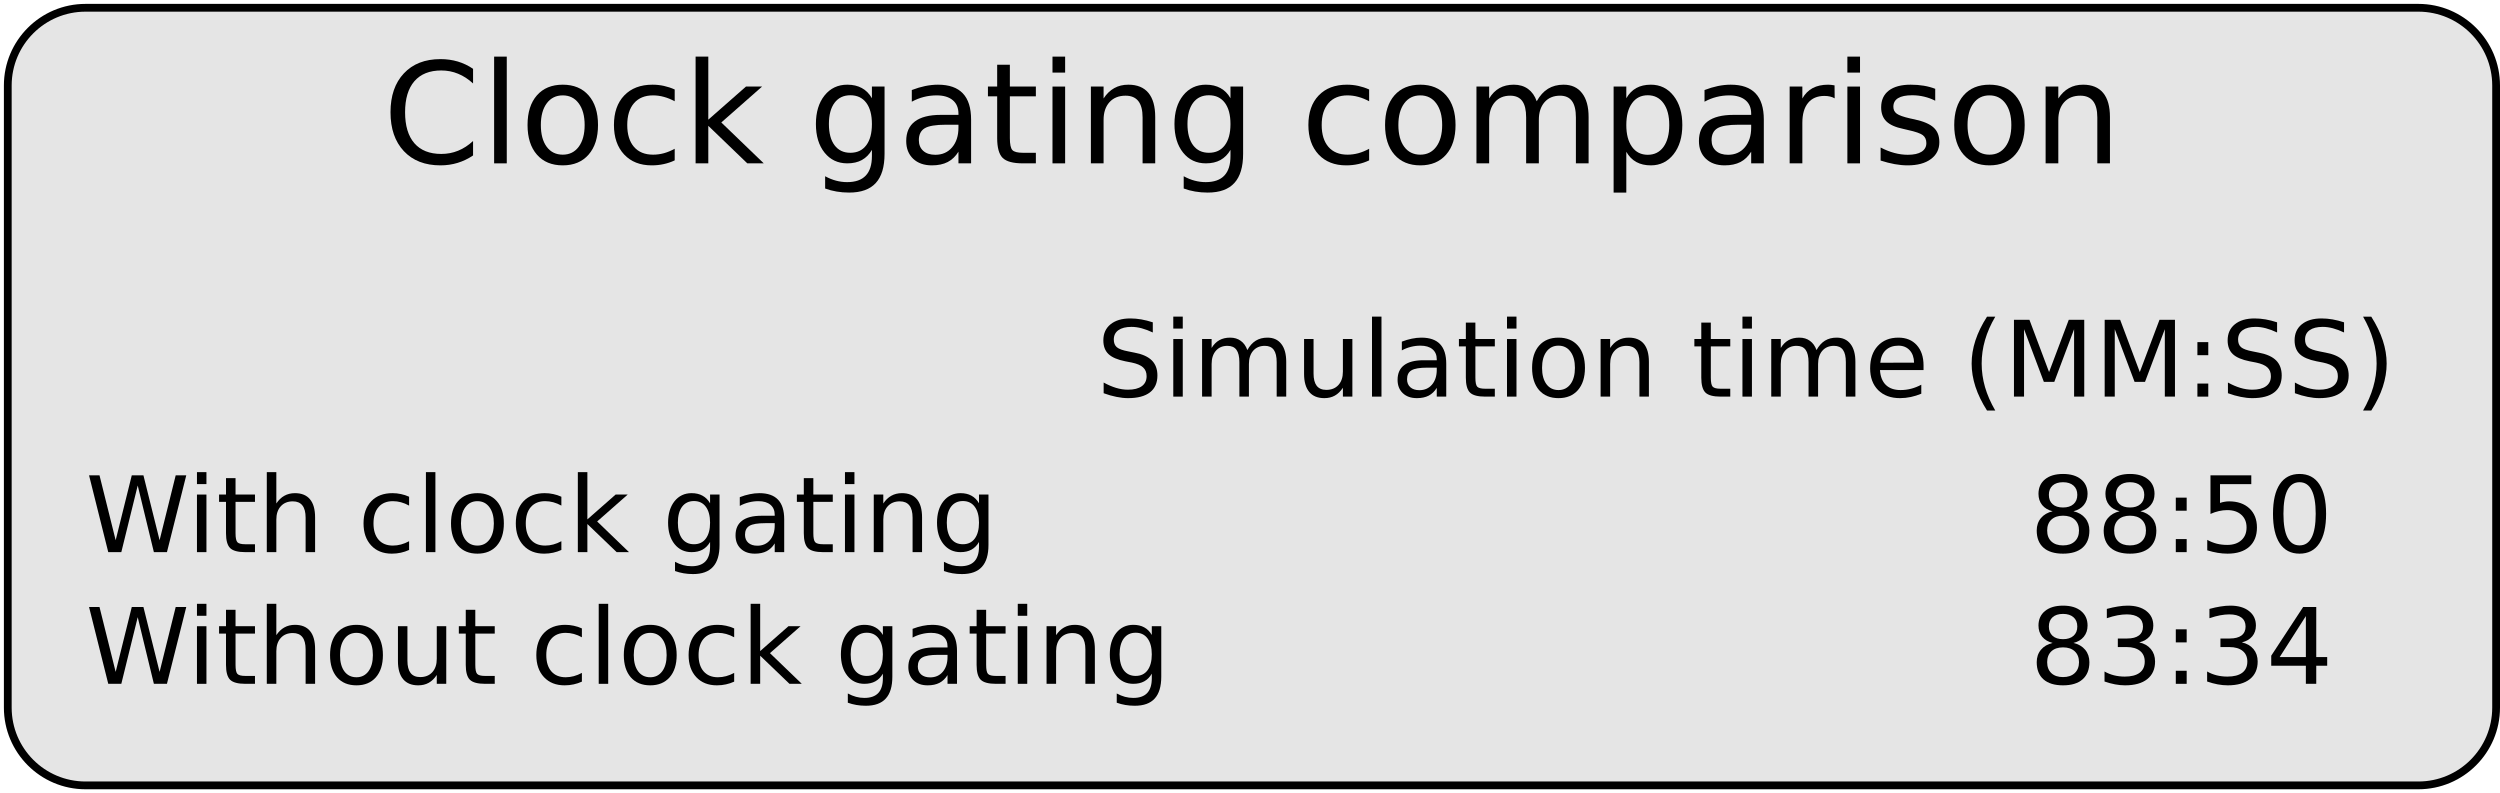 <?xml version="1.0" encoding="UTF-8"?>
<svg xmlns="http://www.w3.org/2000/svg" xmlns:xlink="http://www.w3.org/1999/xlink" width="643pt" height="204pt" viewBox="0 0 643 204" version="1.1">
<defs>
<g>
<symbol overflow="visible" id="glyph0-0">
<path style="stroke:none;" d="M 1.797 6.391 L 1.797 -25.469 L 19.859 -25.469 L 19.859 6.391 Z M 3.828 4.375 L 17.844 4.375 L 17.844 -23.438 L 3.828 -23.438 Z M 3.828 4.375 "/>
</symbol>
<symbol overflow="visible" id="glyph0-1">
<path style="stroke:none;" d="M 23.266 -24.312 L 23.266 -20.547 C 22.066 -21.66 20.785 -22.492 19.422 -23.047 C 18.066 -23.609 16.625 -23.891 15.094 -23.891 C 12.082 -23.891 9.773 -22.969 8.172 -21.125 C 6.578 -19.281 5.781 -16.617 5.781 -13.141 C 5.781 -9.672 6.578 -7.016 8.172 -5.172 C 9.773 -3.336 12.082 -2.422 15.094 -2.422 C 16.625 -2.422 18.066 -2.695 19.422 -3.25 C 20.785 -3.801 22.066 -4.633 23.266 -5.75 L 23.266 -2.031 C 22.016 -1.188 20.691 -0.551 19.297 -0.125 C 17.91 0.301 16.441 0.516 14.891 0.516 C 10.898 0.516 7.758 -0.703 5.469 -3.141 C 3.176 -5.586 2.031 -8.922 2.031 -13.141 C 2.031 -17.367 3.176 -20.703 5.469 -23.141 C 7.758 -25.586 10.898 -26.812 14.891 -26.812 C 16.461 -26.812 17.945 -26.602 19.344 -26.188 C 20.738 -25.77 22.047 -25.145 23.266 -24.312 Z M 23.266 -24.312 "/>
</symbol>
<symbol overflow="visible" id="glyph0-2">
<path style="stroke:none;" d="M 3.406 -27.453 L 6.656 -27.453 L 6.656 0 L 3.406 0 Z M 3.406 -27.453 "/>
</symbol>
<symbol overflow="visible" id="glyph0-3">
<path style="stroke:none;" d="M 11.062 -17.484 C 9.32 -17.484 7.945 -16.801 6.938 -15.438 C 5.926 -14.082 5.422 -12.223 5.422 -9.859 C 5.422 -7.492 5.922 -5.629 6.922 -4.266 C 7.93 -2.91 9.312 -2.234 11.062 -2.234 C 12.789 -2.234 14.16 -2.914 15.172 -4.281 C 16.18 -5.645 16.688 -7.504 16.688 -9.859 C 16.688 -12.203 16.18 -14.055 15.172 -15.422 C 14.16 -16.797 12.789 -17.484 11.062 -17.484 Z M 11.062 -20.234 C 13.883 -20.234 16.098 -19.316 17.703 -17.484 C 19.316 -15.648 20.125 -13.109 20.125 -9.859 C 20.125 -6.629 19.316 -4.094 17.703 -2.25 C 16.098 -0.406 13.883 0.516 11.062 0.516 C 8.227 0.516 6.008 -0.406 4.406 -2.25 C 2.801 -4.094 2 -6.629 2 -9.859 C 2 -13.109 2.801 -15.648 4.406 -17.484 C 6.008 -19.316 8.227 -20.234 11.062 -20.234 Z M 11.062 -20.234 "/>
</symbol>
<symbol overflow="visible" id="glyph0-4">
<path style="stroke:none;" d="M 17.625 -19 L 17.625 -15.969 C 16.707 -16.469 15.785 -16.844 14.859 -17.094 C 13.93 -17.352 13 -17.484 12.062 -17.484 C 9.957 -17.484 8.32 -16.812 7.156 -15.469 C 6 -14.133 5.422 -12.266 5.422 -9.859 C 5.422 -7.453 6 -5.578 7.156 -4.234 C 8.32 -2.898 9.957 -2.234 12.062 -2.234 C 13 -2.234 13.93 -2.359 14.859 -2.609 C 15.785 -2.867 16.707 -3.25 17.625 -3.75 L 17.625 -0.766 C 16.719 -0.336 15.781 -0.02 14.812 0.188 C 13.844 0.406 12.812 0.516 11.719 0.516 C 8.738 0.516 6.375 -0.414 4.625 -2.281 C 2.875 -4.156 2 -6.68 2 -9.859 C 2 -13.078 2.879 -15.609 4.641 -17.453 C 6.41 -19.305 8.836 -20.234 11.922 -20.234 C 12.922 -20.234 13.895 -20.129 14.844 -19.922 C 15.801 -19.711 16.727 -19.406 17.625 -19 Z M 17.625 -19 "/>
</symbol>
<symbol overflow="visible" id="glyph0-5">
<path style="stroke:none;" d="M 3.281 -27.453 L 6.547 -27.453 L 6.547 -11.234 L 16.234 -19.75 L 20.375 -19.75 L 9.891 -10.516 L 20.812 0 L 16.578 0 L 6.547 -9.656 L 6.547 0 L 3.281 0 Z M 3.281 -27.453 "/>
</symbol>
<symbol overflow="visible" id="glyph0-6">
<path style="stroke:none;" d=""/>
</symbol>
<symbol overflow="visible" id="glyph0-7">
<path style="stroke:none;" d="M 16.406 -10.109 C 16.406 -12.461 15.922 -14.285 14.953 -15.578 C 13.984 -16.867 12.617 -17.516 10.859 -17.516 C 9.117 -17.516 7.766 -16.867 6.797 -15.578 C 5.828 -14.285 5.344 -12.461 5.344 -10.109 C 5.344 -7.766 5.828 -5.945 6.797 -4.656 C 7.766 -3.363 9.117 -2.719 10.859 -2.719 C 12.617 -2.719 13.984 -3.363 14.953 -4.656 C 15.922 -5.945 16.406 -7.766 16.406 -10.109 Z M 19.656 -2.453 C 19.656 0.91 18.906 3.41 17.406 5.047 C 15.914 6.691 13.629 7.516 10.547 7.516 C 9.41 7.516 8.332 7.426 7.312 7.25 C 6.301 7.082 5.32 6.82 4.375 6.469 L 4.375 3.312 C 5.32 3.832 6.258 4.211 7.188 4.453 C 8.125 4.703 9.07 4.828 10.031 4.828 C 12.164 4.828 13.758 4.27 14.812 3.156 C 15.875 2.051 16.406 0.375 16.406 -1.875 L 16.406 -3.469 C 15.738 -2.312 14.879 -1.441 13.828 -0.859 C 12.785 -0.285 11.535 0 10.078 0 C 7.648 0 5.695 -0.922 4.219 -2.766 C 2.738 -4.609 2 -7.055 2 -10.109 C 2 -13.16 2.738 -15.609 4.219 -17.453 C 5.695 -19.305 7.648 -20.234 10.078 -20.234 C 11.535 -20.234 12.785 -19.941 13.828 -19.359 C 14.879 -18.785 15.738 -17.914 16.406 -16.75 L 16.406 -19.75 L 19.656 -19.75 Z M 19.656 -2.453 "/>
</symbol>
<symbol overflow="visible" id="glyph0-8">
<path style="stroke:none;" d="M 12.375 -9.938 C 9.758 -9.938 7.945 -9.633 6.938 -9.031 C 5.926 -8.426 5.422 -7.406 5.422 -5.969 C 5.422 -4.812 5.797 -3.895 6.547 -3.219 C 7.305 -2.539 8.344 -2.203 9.656 -2.203 C 11.445 -2.203 12.883 -2.836 13.969 -4.109 C 15.062 -5.391 15.609 -7.086 15.609 -9.203 L 15.609 -9.938 Z M 18.859 -11.266 L 18.859 0 L 15.609 0 L 15.609 -3 C 14.867 -1.801 13.945 -0.914 12.844 -0.344 C 11.738 0.227 10.383 0.516 8.781 0.516 C 6.758 0.516 5.148 -0.051 3.953 -1.188 C 2.766 -2.32 2.172 -3.844 2.172 -5.75 C 2.172 -7.969 2.91 -9.641 4.391 -10.766 C 5.879 -11.898 8.102 -12.469 11.062 -12.469 L 15.609 -12.469 L 15.609 -12.781 C 15.609 -14.281 15.117 -15.438 14.141 -16.25 C 13.16 -17.07 11.781 -17.484 10 -17.484 C 8.875 -17.484 7.773 -17.348 6.703 -17.078 C 5.629 -16.805 4.598 -16.398 3.609 -15.859 L 3.609 -18.859 C 4.797 -19.316 5.945 -19.66 7.062 -19.891 C 8.188 -20.117 9.281 -20.234 10.344 -20.234 C 13.195 -20.234 15.328 -19.488 16.734 -18 C 18.148 -16.52 18.859 -14.273 18.859 -11.266 Z M 18.859 -11.266 "/>
</symbol>
<symbol overflow="visible" id="glyph0-9">
<path style="stroke:none;" d="M 6.609 -25.359 L 6.609 -19.75 L 13.297 -19.75 L 13.297 -17.234 L 6.609 -17.234 L 6.609 -6.516 C 6.609 -4.898 6.828 -3.863 7.266 -3.406 C 7.711 -2.945 8.613 -2.719 9.969 -2.719 L 13.297 -2.719 L 13.297 0 L 9.969 0 C 7.457 0 5.723 -0.461 4.766 -1.391 C 3.816 -2.328 3.344 -4.035 3.344 -6.516 L 3.344 -17.234 L 0.969 -17.234 L 0.969 -19.75 L 3.344 -19.75 L 3.344 -25.359 Z M 6.609 -25.359 "/>
</symbol>
<symbol overflow="visible" id="glyph0-10">
<path style="stroke:none;" d="M 3.406 -19.75 L 6.656 -19.75 L 6.656 0 L 3.406 0 Z M 3.406 -27.453 L 6.656 -27.453 L 6.656 -23.344 L 3.406 -23.344 Z M 3.406 -27.453 "/>
</symbol>
<symbol overflow="visible" id="glyph0-11">
<path style="stroke:none;" d="M 19.828 -11.922 L 19.828 0 L 16.578 0 L 16.578 -11.812 C 16.578 -13.688 16.211 -15.086 15.484 -16.016 C 14.754 -16.941 13.66 -17.406 12.203 -17.406 C 10.453 -17.406 9.07 -16.848 8.062 -15.734 C 7.051 -14.617 6.547 -13.098 6.547 -11.172 L 6.547 0 L 3.281 0 L 3.281 -19.75 L 6.547 -19.75 L 6.547 -16.688 C 7.316 -17.875 8.227 -18.758 9.281 -19.344 C 10.332 -19.938 11.547 -20.234 12.922 -20.234 C 15.191 -20.234 16.91 -19.531 18.078 -18.125 C 19.242 -16.719 19.828 -14.648 19.828 -11.922 Z M 19.828 -11.922 "/>
</symbol>
<symbol overflow="visible" id="glyph0-12">
<path style="stroke:none;" d="M 18.781 -15.969 C 19.594 -17.426 20.562 -18.5 21.688 -19.188 C 22.82 -19.883 24.156 -20.234 25.688 -20.234 C 27.738 -20.234 29.32 -19.508 30.438 -18.062 C 31.562 -16.625 32.125 -14.578 32.125 -11.922 L 32.125 0 L 28.859 0 L 28.859 -11.812 C 28.859 -13.707 28.52 -15.113 27.844 -16.031 C 27.176 -16.945 26.156 -17.406 24.781 -17.406 C 23.102 -17.406 21.773 -16.848 20.797 -15.734 C 19.816 -14.617 19.328 -13.098 19.328 -11.172 L 19.328 0 L 16.062 0 L 16.062 -11.812 C 16.062 -13.719 15.727 -15.125 15.062 -16.031 C 14.395 -16.945 13.359 -17.406 11.953 -17.406 C 10.297 -17.406 8.977 -16.844 8 -15.719 C 7.031 -14.602 6.547 -13.086 6.547 -11.172 L 6.547 0 L 3.281 0 L 3.281 -19.75 L 6.547 -19.75 L 6.547 -16.688 C 7.285 -17.895 8.172 -18.785 9.203 -19.359 C 10.242 -19.941 11.473 -20.234 12.891 -20.234 C 14.328 -20.234 15.547 -19.867 16.547 -19.141 C 17.555 -18.41 18.301 -17.352 18.781 -15.969 Z M 18.781 -15.969 "/>
</symbol>
<symbol overflow="visible" id="glyph0-13">
<path style="stroke:none;" d="M 6.547 -2.969 L 6.547 7.516 L 3.281 7.516 L 3.281 -19.75 L 6.547 -19.75 L 6.547 -16.75 C 7.223 -17.926 8.082 -18.801 9.125 -19.375 C 10.164 -19.945 11.41 -20.234 12.859 -20.234 C 15.254 -20.234 17.203 -19.281 18.703 -17.375 C 20.203 -15.469 20.953 -12.961 20.953 -9.859 C 20.953 -6.754 20.203 -4.25 18.703 -2.344 C 17.203 -0.438 15.254 0.516 12.859 0.516 C 11.41 0.516 10.164 0.227 9.125 -0.344 C 8.082 -0.914 7.223 -1.789 6.547 -2.969 Z M 17.594 -9.859 C 17.594 -12.242 17.098 -14.113 16.109 -15.469 C 15.129 -16.832 13.781 -17.516 12.062 -17.516 C 10.344 -17.516 8.992 -16.832 8.016 -15.469 C 7.035 -14.113 6.547 -12.242 6.547 -9.859 C 6.547 -7.473 7.035 -5.598 8.016 -4.234 C 8.992 -2.879 10.344 -2.203 12.062 -2.203 C 13.781 -2.203 15.129 -2.879 16.109 -4.234 C 17.098 -5.598 17.594 -7.473 17.594 -9.859 Z M 17.594 -9.859 "/>
</symbol>
<symbol overflow="visible" id="glyph0-14">
<path style="stroke:none;" d="M 14.859 -16.719 C 14.492 -16.938 14.094 -17.094 13.656 -17.188 C 13.227 -17.289 12.754 -17.344 12.234 -17.344 C 10.398 -17.344 8.992 -16.742 8.016 -15.547 C 7.035 -14.359 6.547 -12.645 6.547 -10.406 L 6.547 0 L 3.281 0 L 3.281 -19.75 L 6.547 -19.75 L 6.547 -16.688 C 7.223 -17.883 8.109 -18.773 9.203 -19.359 C 10.297 -19.941 11.625 -20.234 13.188 -20.234 C 13.414 -20.234 13.664 -20.219 13.938 -20.188 C 14.207 -20.156 14.504 -20.113 14.828 -20.062 Z M 14.859 -16.719 "/>
</symbol>
<symbol overflow="visible" id="glyph0-15">
<path style="stroke:none;" d="M 16 -19.172 L 16 -16.109 C 15.082 -16.578 14.129 -16.926 13.141 -17.156 C 12.148 -17.395 11.129 -17.516 10.078 -17.516 C 8.461 -17.516 7.25 -17.266 6.438 -16.766 C 5.633 -16.273 5.234 -15.535 5.234 -14.547 C 5.234 -13.797 5.52 -13.207 6.094 -12.781 C 6.676 -12.352 7.836 -11.941 9.578 -11.547 L 10.688 -11.312 C 12.988 -10.812 14.625 -10.109 15.594 -9.203 C 16.57 -8.305 17.062 -7.055 17.062 -5.453 C 17.062 -3.617 16.332 -2.164 14.875 -1.094 C 13.426 -0.02 11.43 0.516 8.891 0.516 C 7.828 0.516 6.723 0.41 5.578 0.203 C 4.43 -0.004 3.223 -0.312 1.953 -0.719 L 1.953 -4.078 C 3.148 -3.453 4.332 -2.984 5.5 -2.672 C 6.664 -2.359 7.816 -2.203 8.953 -2.203 C 10.484 -2.203 11.66 -2.461 12.484 -2.984 C 13.305 -3.516 13.719 -4.254 13.719 -5.203 C 13.719 -6.086 13.422 -6.766 12.828 -7.234 C 12.234 -7.703 10.93 -8.156 8.922 -8.594 L 7.797 -8.859 C 5.785 -9.273 4.332 -9.922 3.438 -10.797 C 2.539 -11.68 2.094 -12.883 2.094 -14.406 C 2.094 -16.27 2.75 -17.707 4.062 -18.719 C 5.383 -19.727 7.258 -20.234 9.688 -20.234 C 10.883 -20.234 12.008 -20.145 13.062 -19.969 C 14.125 -19.789 15.102 -19.523 16 -19.172 Z M 16 -19.172 "/>
</symbol>
<symbol overflow="visible" id="glyph1-0">
<path style="stroke:none;" d="M 1.344 4.781 L 1.344 -19.109 L 14.891 -19.109 L 14.891 4.781 Z M 2.875 3.281 L 13.391 3.281 L 13.391 -17.578 L 2.875 -17.578 Z M 2.875 3.281 "/>
</symbol>
<symbol overflow="visible" id="glyph1-1">
<path style="stroke:none;" d="M 0.906 -19.75 L 3.594 -19.75 L 7.75 -3.062 L 11.891 -19.75 L 14.891 -19.75 L 19.047 -3.062 L 23.188 -19.75 L 25.906 -19.75 L 20.938 0 L 17.578 0 L 13.422 -17.141 L 9.203 0 L 5.844 0 Z M 0.906 -19.75 "/>
</symbol>
<symbol overflow="visible" id="glyph1-2">
<path style="stroke:none;" d="M 2.547 -14.812 L 4.984 -14.812 L 4.984 0 L 2.547 0 Z M 2.547 -20.578 L 4.984 -20.578 L 4.984 -17.5 L 2.547 -17.5 Z M 2.547 -20.578 "/>
</symbol>
<symbol overflow="visible" id="glyph1-3">
<path style="stroke:none;" d="M 4.969 -19.031 L 4.969 -14.812 L 9.969 -14.812 L 9.969 -12.922 L 4.969 -12.922 L 4.969 -4.875 C 4.969 -3.664 5.129 -2.891 5.453 -2.547 C 5.785 -2.203 6.457 -2.031 7.469 -2.031 L 9.969 -2.031 L 9.969 0 L 7.469 0 C 5.594 0 4.297 -0.348 3.578 -1.047 C 2.867 -1.754 2.516 -3.031 2.516 -4.875 L 2.516 -12.922 L 0.734 -12.922 L 0.734 -14.812 L 2.516 -14.812 L 2.516 -19.031 Z M 4.969 -19.031 "/>
</symbol>
<symbol overflow="visible" id="glyph1-4">
<path style="stroke:none;" d="M 14.875 -8.938 L 14.875 0 L 12.438 0 L 12.438 -8.859 C 12.438 -10.266 12.16 -11.316 11.609 -12.016 C 11.066 -12.711 10.25 -13.062 9.156 -13.062 C 7.844 -13.062 6.805 -12.641 6.047 -11.797 C 5.285 -10.961 4.906 -9.82 4.906 -8.375 L 4.906 0 L 2.453 0 L 2.453 -20.578 L 4.906 -20.578 L 4.906 -12.516 C 5.488 -13.398 6.176 -14.062 6.969 -14.5 C 7.758 -14.945 8.672 -15.172 9.703 -15.172 C 11.398 -15.172 12.688 -14.645 13.562 -13.594 C 14.438 -12.539 14.875 -10.988 14.875 -8.938 Z M 14.875 -8.938 "/>
</symbol>
<symbol overflow="visible" id="glyph1-5">
<path style="stroke:none;" d=""/>
</symbol>
<symbol overflow="visible" id="glyph1-6">
<path style="stroke:none;" d="M 13.219 -14.25 L 13.219 -11.969 C 12.531 -12.352 11.836 -12.641 11.141 -12.828 C 10.453 -13.016 9.754 -13.109 9.047 -13.109 C 7.473 -13.109 6.25 -12.609 5.375 -11.609 C 4.5 -10.609 4.062 -9.203 4.062 -7.391 C 4.062 -5.586 4.5 -4.188 5.375 -3.188 C 6.25 -2.188 7.473 -1.688 9.047 -1.688 C 9.754 -1.688 10.453 -1.781 11.141 -1.969 C 11.836 -2.156 12.531 -2.438 13.219 -2.812 L 13.219 -0.562 C 12.539 -0.25 11.836 -0.016 11.109 0.141 C 10.379 0.305 9.602 0.391 8.781 0.391 C 6.551 0.391 4.781 -0.312 3.469 -1.719 C 2.156 -3.125 1.5 -5.016 1.5 -7.391 C 1.5 -9.805 2.16 -11.707 3.484 -13.094 C 4.816 -14.477 6.633 -15.172 8.938 -15.172 C 9.688 -15.172 10.414 -15.094 11.125 -14.938 C 11.844 -14.789 12.539 -14.562 13.219 -14.25 Z M 13.219 -14.25 "/>
</symbol>
<symbol overflow="visible" id="glyph1-7">
<path style="stroke:none;" d="M 2.547 -20.578 L 4.984 -20.578 L 4.984 0 L 2.547 0 Z M 2.547 -20.578 "/>
</symbol>
<symbol overflow="visible" id="glyph1-8">
<path style="stroke:none;" d="M 8.297 -13.109 C 6.992 -13.109 5.961 -12.598 5.203 -11.578 C 4.441 -10.555 4.062 -9.16 4.062 -7.391 C 4.062 -5.617 4.438 -4.223 5.188 -3.203 C 5.945 -2.191 6.984 -1.688 8.297 -1.688 C 9.586 -1.688 10.613 -2.195 11.375 -3.219 C 12.133 -4.238 12.516 -5.629 12.516 -7.391 C 12.516 -9.148 12.133 -10.539 11.375 -11.562 C 10.613 -12.594 9.586 -13.109 8.297 -13.109 Z M 8.297 -15.172 C 10.41 -15.172 12.07 -14.484 13.281 -13.109 C 14.488 -11.734 15.094 -9.828 15.094 -7.391 C 15.094 -4.961 14.488 -3.055 13.281 -1.672 C 12.07 -0.297 10.41 0.391 8.297 0.391 C 6.172 0.391 4.504 -0.297 3.297 -1.672 C 2.098 -3.055 1.5 -4.961 1.5 -7.391 C 1.5 -9.828 2.098 -11.734 3.297 -13.109 C 4.504 -14.484 6.172 -15.172 8.297 -15.172 Z M 8.297 -15.172 "/>
</symbol>
<symbol overflow="visible" id="glyph1-9">
<path style="stroke:none;" d="M 2.453 -20.578 L 4.906 -20.578 L 4.906 -8.422 L 12.172 -14.812 L 15.281 -14.812 L 7.422 -7.891 L 15.609 0 L 12.438 0 L 4.906 -7.234 L 4.906 0 L 2.453 0 Z M 2.453 -20.578 "/>
</symbol>
<symbol overflow="visible" id="glyph1-10">
<path style="stroke:none;" d="M 12.297 -7.578 C 12.297 -9.336 11.93 -10.703 11.203 -11.672 C 10.484 -12.648 9.469 -13.141 8.156 -13.141 C 6.844 -13.141 5.82 -12.648 5.094 -11.672 C 4.375 -10.703 4.016 -9.336 4.016 -7.578 C 4.016 -5.828 4.375 -4.461 5.094 -3.484 C 5.82 -2.516 6.844 -2.031 8.156 -2.031 C 9.469 -2.031 10.484 -2.516 11.203 -3.484 C 11.93 -4.461 12.297 -5.828 12.297 -7.578 Z M 14.734 -1.844 C 14.734 0.676 14.172 2.551 13.047 3.781 C 11.93 5.02 10.219 5.641 7.906 5.641 C 7.051 5.641 6.242 5.57 5.484 5.438 C 4.734 5.312 4 5.117 3.281 4.859 L 3.281 2.484 C 4 2.867 4.703 3.156 5.391 3.344 C 6.086 3.531 6.801 3.625 7.531 3.625 C 9.125 3.625 10.316 3.207 11.109 2.375 C 11.898 1.539 12.297 0.281 12.297 -1.406 L 12.297 -2.609 C 11.797 -1.734 11.148 -1.078 10.359 -0.641 C 9.578 -0.211 8.641 0 7.547 0 C 5.734 0 4.27 -0.691 3.156 -2.078 C 2.051 -3.461 1.5 -5.297 1.5 -7.578 C 1.5 -9.867 2.051 -11.707 3.156 -13.094 C 4.27 -14.477 5.734 -15.172 7.547 -15.172 C 8.641 -15.172 9.578 -14.953 10.359 -14.516 C 11.148 -14.086 11.797 -13.438 12.297 -12.562 L 12.297 -14.812 L 14.734 -14.812 Z M 14.734 -1.844 "/>
</symbol>
<symbol overflow="visible" id="glyph1-11">
<path style="stroke:none;" d="M 9.281 -7.453 C 7.32 -7.453 5.961 -7.223 5.203 -6.766 C 4.441 -6.316 4.062 -5.551 4.062 -4.469 C 4.062 -3.602 4.344 -2.914 4.906 -2.406 C 5.477 -1.906 6.254 -1.656 7.234 -1.656 C 8.586 -1.656 9.672 -2.133 10.484 -3.094 C 11.297 -4.051 11.703 -5.32 11.703 -6.906 L 11.703 -7.453 Z M 14.141 -8.453 L 14.141 0 L 11.703 0 L 11.703 -2.25 C 11.148 -1.352 10.457 -0.688 9.625 -0.25 C 8.801 0.176 7.789 0.391 6.594 0.391 C 5.07 0.391 3.863 -0.035 2.969 -0.891 C 2.07 -1.742 1.625 -2.883 1.625 -4.312 C 1.625 -5.977 2.18 -7.234 3.297 -8.078 C 4.41 -8.93 6.078 -9.359 8.297 -9.359 L 11.703 -9.359 L 11.703 -9.594 C 11.703 -10.707 11.332 -11.57 10.594 -12.188 C 9.863 -12.801 8.832 -13.109 7.5 -13.109 C 6.656 -13.109 5.832 -13.004 5.031 -12.797 C 4.227 -12.598 3.457 -12.297 2.719 -11.891 L 2.719 -14.141 C 3.602 -14.484 4.461 -14.738 5.297 -14.906 C 6.141 -15.082 6.957 -15.172 7.75 -15.172 C 9.895 -15.172 11.492 -14.613 12.547 -13.5 C 13.609 -12.395 14.141 -10.711 14.141 -8.453 Z M 14.141 -8.453 "/>
</symbol>
<symbol overflow="visible" id="glyph1-12">
<path style="stroke:none;" d="M 14.875 -8.938 L 14.875 0 L 12.438 0 L 12.438 -8.859 C 12.438 -10.266 12.16 -11.316 11.609 -12.016 C 11.066 -12.711 10.25 -13.062 9.156 -13.062 C 7.844 -13.062 6.805 -12.641 6.047 -11.797 C 5.285 -10.961 4.906 -9.82 4.906 -8.375 L 4.906 0 L 2.453 0 L 2.453 -14.812 L 4.906 -14.812 L 4.906 -12.516 C 5.488 -13.398 6.176 -14.062 6.969 -14.5 C 7.758 -14.945 8.672 -15.172 9.703 -15.172 C 11.398 -15.172 12.688 -14.645 13.562 -13.594 C 14.438 -12.539 14.875 -10.988 14.875 -8.938 Z M 14.875 -8.938 "/>
</symbol>
<symbol overflow="visible" id="glyph1-13">
<path style="stroke:none;" d="M 2.297 -5.844 L 2.297 -14.812 L 4.734 -14.812 L 4.734 -5.938 C 4.734 -4.539 5.004 -3.488 5.547 -2.781 C 6.098 -2.082 6.922 -1.734 8.016 -1.734 C 9.328 -1.734 10.363 -2.148 11.125 -2.984 C 11.895 -3.828 12.281 -4.973 12.281 -6.422 L 12.281 -14.812 L 14.719 -14.812 L 14.719 0 L 12.281 0 L 12.281 -2.281 C 11.688 -1.375 11 -0.703 10.219 -0.266 C 9.438 0.172 8.531 0.391 7.5 0.391 C 5.801 0.391 4.508 -0.141 3.625 -1.203 C 2.738 -2.266 2.297 -3.812 2.297 -5.844 Z M 8.422 -15.172 Z M 8.422 -15.172 "/>
</symbol>
<symbol overflow="visible" id="glyph1-14">
<path style="stroke:none;" d="M 8.609 -9.375 C 7.336 -9.375 6.336 -9.035 5.609 -8.359 C 4.891 -7.68 4.531 -6.75 4.531 -5.562 C 4.531 -4.363 4.891 -3.426 5.609 -2.75 C 6.336 -2.07 7.336 -1.734 8.609 -1.734 C 9.879 -1.734 10.879 -2.07 11.609 -2.75 C 12.348 -3.438 12.719 -4.375 12.719 -5.562 C 12.719 -6.75 12.352 -7.68 11.625 -8.359 C 10.895 -9.035 9.891 -9.375 8.609 -9.375 Z M 5.938 -10.516 C 4.789 -10.797 3.895 -11.328 3.25 -12.109 C 2.613 -12.898 2.297 -13.859 2.297 -14.984 C 2.297 -16.566 2.859 -17.816 3.984 -18.734 C 5.109 -19.648 6.648 -20.109 8.609 -20.109 C 10.578 -20.109 12.117 -19.648 13.234 -18.734 C 14.359 -17.816 14.922 -16.566 14.922 -14.984 C 14.922 -13.859 14.598 -12.898 13.953 -12.109 C 13.316 -11.328 12.43 -10.797 11.297 -10.516 C 12.586 -10.211 13.594 -9.625 14.312 -8.75 C 15.031 -7.883 15.391 -6.82 15.391 -5.562 C 15.391 -3.645 14.801 -2.172 13.625 -1.141 C 12.457 -0.117 10.785 0.391 8.609 0.391 C 6.43 0.391 4.758 -0.117 3.594 -1.141 C 2.426 -2.172 1.844 -3.645 1.844 -5.562 C 1.844 -6.82 2.203 -7.883 2.922 -8.75 C 3.648 -9.625 4.656 -10.211 5.938 -10.516 Z M 4.969 -14.734 C 4.969 -13.711 5.285 -12.914 5.922 -12.344 C 6.555 -11.77 7.453 -11.484 8.609 -11.484 C 9.754 -11.484 10.648 -11.77 11.297 -12.344 C 11.953 -12.914 12.281 -13.711 12.281 -14.734 C 12.281 -15.754 11.953 -16.551 11.297 -17.125 C 10.648 -17.695 9.754 -17.984 8.609 -17.984 C 7.453 -17.984 6.555 -17.695 5.922 -17.125 C 5.285 -16.551 4.969 -15.754 4.969 -14.734 Z M 4.969 -14.734 "/>
</symbol>
<symbol overflow="visible" id="glyph1-15">
<path style="stroke:none;" d="M 3.172 -3.359 L 5.969 -3.359 L 5.969 0 L 3.172 0 Z M 3.172 -14.016 L 5.969 -14.016 L 5.969 -10.656 L 3.172 -10.656 Z M 3.172 -14.016 "/>
</symbol>
<symbol overflow="visible" id="glyph1-16">
<path style="stroke:none;" d="M 2.922 -19.75 L 13.422 -19.75 L 13.422 -17.5 L 5.375 -17.5 L 5.375 -12.656 C 5.758 -12.789 6.145 -12.891 6.531 -12.953 C 6.926 -13.023 7.316 -13.062 7.703 -13.062 C 9.898 -13.062 11.645 -12.457 12.938 -11.25 C 14.227 -10.039 14.875 -8.406 14.875 -6.344 C 14.875 -4.219 14.211 -2.562 12.891 -1.375 C 11.566 -0.195 9.703 0.391 7.297 0.391 C 6.461 0.391 5.613 0.316 4.75 0.172 C 3.895 0.023 3.008 -0.188 2.094 -0.469 L 2.094 -3.156 C 2.883 -2.719 3.703 -2.391 4.547 -2.172 C 5.398 -1.961 6.297 -1.859 7.234 -1.859 C 8.766 -1.859 9.973 -2.258 10.859 -3.062 C 11.754 -3.863 12.203 -4.957 12.203 -6.344 C 12.203 -7.719 11.754 -8.805 10.859 -9.609 C 9.973 -10.41 8.766 -10.812 7.234 -10.812 C 6.523 -10.812 5.812 -10.727 5.094 -10.562 C 4.383 -10.406 3.66 -10.16 2.922 -9.828 Z M 2.922 -19.75 "/>
</symbol>
<symbol overflow="visible" id="glyph1-17">
<path style="stroke:none;" d="M 8.609 -17.984 C 7.234 -17.984 6.195 -17.305 5.5 -15.953 C 4.812 -14.609 4.469 -12.578 4.469 -9.859 C 4.469 -7.148 4.812 -5.117 5.5 -3.766 C 6.195 -2.41 7.234 -1.734 8.609 -1.734 C 9.992 -1.734 11.031 -2.41 11.719 -3.766 C 12.414 -5.117 12.766 -7.148 12.766 -9.859 C 12.766 -12.578 12.414 -14.609 11.719 -15.953 C 11.031 -17.305 9.992 -17.984 8.609 -17.984 Z M 8.609 -20.109 C 10.828 -20.109 12.52 -19.234 13.688 -17.484 C 14.852 -15.734 15.438 -13.191 15.438 -9.859 C 15.438 -6.535 14.852 -3.992 13.688 -2.234 C 12.52 -0.484 10.828 0.391 8.609 0.391 C 6.398 0.391 4.707 -0.484 3.531 -2.234 C 2.363 -3.992 1.781 -6.535 1.781 -9.859 C 1.781 -13.191 2.363 -15.734 3.531 -17.484 C 4.707 -19.234 6.398 -20.109 8.609 -20.109 Z M 8.609 -20.109 "/>
</symbol>
<symbol overflow="visible" id="glyph1-18">
<path style="stroke:none;" d="M 11 -10.656 C 12.27 -10.375 13.266 -9.801 13.984 -8.938 C 14.703 -8.07 15.062 -7.004 15.062 -5.734 C 15.062 -3.785 14.391 -2.273 13.047 -1.203 C 11.711 -0.141 9.812 0.391 7.344 0.391 C 6.508 0.391 5.656 0.305 4.781 0.141 C 3.906 -0.023 3 -0.27 2.062 -0.594 L 2.062 -3.172 C 2.801 -2.742 3.613 -2.414 4.5 -2.188 C 5.383 -1.969 6.305 -1.859 7.266 -1.859 C 8.941 -1.859 10.219 -2.188 11.094 -2.844 C 11.969 -3.508 12.406 -4.473 12.406 -5.734 C 12.406 -6.898 12 -7.812 11.188 -8.469 C 10.375 -9.125 9.238 -9.453 7.781 -9.453 L 5.484 -9.453 L 5.484 -11.656 L 7.891 -11.656 C 9.203 -11.656 10.207 -11.914 10.906 -12.438 C 11.602 -12.969 11.953 -13.727 11.953 -14.719 C 11.953 -15.727 11.594 -16.504 10.875 -17.047 C 10.156 -17.586 9.125 -17.859 7.781 -17.859 C 7.051 -17.859 6.266 -17.781 5.422 -17.625 C 4.586 -17.469 3.664 -17.219 2.656 -16.875 L 2.656 -19.266 C 3.676 -19.547 4.629 -19.754 5.516 -19.891 C 6.398 -20.035 7.234 -20.109 8.016 -20.109 C 10.047 -20.109 11.648 -19.645 12.828 -18.719 C 14.016 -17.801 14.609 -16.555 14.609 -14.984 C 14.609 -13.891 14.297 -12.969 13.672 -12.219 C 13.047 -11.469 12.156 -10.945 11 -10.656 Z M 11 -10.656 "/>
</symbol>
<symbol overflow="visible" id="glyph1-19">
<path style="stroke:none;" d="M 10.234 -17.422 L 3.5 -6.875 L 10.234 -6.875 Z M 9.531 -19.75 L 12.906 -19.75 L 12.906 -6.875 L 15.719 -6.875 L 15.719 -4.656 L 12.906 -4.656 L 12.906 0 L 10.234 0 L 10.234 -4.656 L 1.328 -4.656 L 1.328 -7.234 Z M 9.531 -19.75 "/>
</symbol>
<symbol overflow="visible" id="glyph1-20">
<path style="stroke:none;" d="M 14.5 -19.109 L 14.5 -16.5 C 13.488 -16.977 12.531 -17.336 11.625 -17.578 C 10.727 -17.816 9.859 -17.938 9.016 -17.938 C 7.566 -17.938 6.445 -17.656 5.656 -17.094 C 4.863 -16.531 4.469 -15.727 4.469 -14.688 C 4.469 -13.812 4.727 -13.148 5.25 -12.703 C 5.781 -12.254 6.773 -11.895 8.234 -11.625 L 9.859 -11.297 C 11.848 -10.922 13.316 -10.254 14.266 -9.297 C 15.211 -8.336 15.688 -7.055 15.688 -5.453 C 15.688 -3.535 15.047 -2.082 13.766 -1.094 C 12.484 -0.102 10.602 0.391 8.125 0.391 C 7.188 0.391 6.191 0.281 5.141 0.062 C 4.086 -0.145 2.992 -0.457 1.859 -0.875 L 1.859 -3.625 C 2.953 -3.02 4.016 -2.562 5.047 -2.25 C 6.086 -1.938 7.113 -1.781 8.125 -1.781 C 9.645 -1.781 10.82 -2.078 11.656 -2.672 C 12.488 -3.273 12.906 -4.133 12.906 -5.25 C 12.906 -6.219 12.602 -6.973 12 -7.516 C 11.406 -8.066 10.43 -8.484 9.078 -8.766 L 7.453 -9.078 C 5.453 -9.473 4.004 -10.094 3.109 -10.938 C 2.223 -11.781 1.781 -12.957 1.781 -14.469 C 1.781 -16.219 2.395 -17.594 3.625 -18.594 C 4.863 -19.602 6.562 -20.109 8.719 -20.109 C 9.645 -20.109 10.586 -20.023 11.547 -19.859 C 12.504 -19.691 13.488 -19.441 14.5 -19.109 Z M 14.5 -19.109 "/>
</symbol>
<symbol overflow="visible" id="glyph1-21">
<path style="stroke:none;" d="M 14.094 -11.969 C 14.695 -13.062 15.422 -13.867 16.266 -14.391 C 17.117 -14.91 18.117 -15.172 19.266 -15.172 C 20.805 -15.172 21.992 -14.629 22.828 -13.547 C 23.672 -12.473 24.094 -10.938 24.094 -8.938 L 24.094 0 L 21.641 0 L 21.641 -8.859 C 21.641 -10.285 21.391 -11.344 20.891 -12.031 C 20.391 -12.719 19.625 -13.062 18.594 -13.062 C 17.332 -13.062 16.332 -12.641 15.594 -11.797 C 14.863 -10.961 14.5 -9.82 14.5 -8.375 L 14.5 0 L 12.047 0 L 12.047 -8.859 C 12.047 -10.285 11.797 -11.344 11.297 -12.031 C 10.797 -12.719 10.02 -13.062 8.969 -13.062 C 7.727 -13.062 6.738 -12.641 6 -11.797 C 5.27 -10.953 4.906 -9.812 4.906 -8.375 L 4.906 0 L 2.453 0 L 2.453 -14.812 L 4.906 -14.812 L 4.906 -12.516 C 5.457 -13.422 6.117 -14.086 6.891 -14.516 C 7.672 -14.953 8.598 -15.172 9.672 -15.172 C 10.742 -15.172 11.656 -14.895 12.406 -14.344 C 13.164 -13.801 13.727 -13.008 14.094 -11.969 Z M 14.094 -11.969 "/>
</symbol>
<symbol overflow="visible" id="glyph1-22">
<path style="stroke:none;" d="M 15.234 -8.016 L 15.234 -6.828 L 4.031 -6.828 C 4.133 -5.148 4.641 -3.875 5.547 -3 C 6.453 -2.125 7.711 -1.688 9.328 -1.688 C 10.266 -1.688 11.172 -1.801 12.047 -2.031 C 12.922 -2.258 13.789 -2.602 14.656 -3.062 L 14.656 -0.75 C 13.781 -0.383 12.883 -0.102 11.969 0.094 C 11.051 0.289 10.125 0.391 9.188 0.391 C 6.82 0.391 4.945 -0.297 3.562 -1.672 C 2.188 -3.055 1.5 -4.922 1.5 -7.266 C 1.5 -9.691 2.148 -11.613 3.453 -13.031 C 4.766 -14.457 6.535 -15.172 8.766 -15.172 C 10.754 -15.172 12.328 -14.531 13.484 -13.25 C 14.648 -11.969 15.234 -10.223 15.234 -8.016 Z M 12.797 -8.734 C 12.773 -10.066 12.398 -11.129 11.672 -11.922 C 10.941 -12.711 9.977 -13.109 8.781 -13.109 C 7.426 -13.109 6.336 -12.723 5.516 -11.953 C 4.703 -11.191 4.234 -10.113 4.109 -8.719 Z M 12.797 -8.734 "/>
</symbol>
<symbol overflow="visible" id="glyph1-23">
<path style="stroke:none;" d="M 8.406 -20.562 C 7.219 -18.531 6.336 -16.52 5.766 -14.531 C 5.191 -12.551 4.906 -10.539 4.906 -8.5 C 4.906 -6.469 5.191 -4.453 5.766 -2.453 C 6.348 -0.453 7.227 1.555 8.406 3.578 L 6.281 3.578 C 4.957 1.504 3.969 -0.531 3.312 -2.531 C 2.656 -4.539 2.328 -6.531 2.328 -8.5 C 2.328 -10.469 2.648 -12.445 3.297 -14.438 C 3.953 -16.438 4.945 -18.477 6.281 -20.562 Z M 8.406 -20.562 "/>
</symbol>
<symbol overflow="visible" id="glyph1-24">
<path style="stroke:none;" d="M 2.656 -19.75 L 6.641 -19.75 L 11.688 -6.312 L 16.75 -19.75 L 20.734 -19.75 L 20.734 0 L 18.125 0 L 18.125 -17.344 L 13.031 -3.797 L 10.344 -3.797 L 5.25 -17.344 L 5.25 0 L 2.656 0 Z M 2.656 -19.75 "/>
</symbol>
<symbol overflow="visible" id="glyph1-25">
<path style="stroke:none;" d="M 2.172 -20.562 L 4.281 -20.562 C 5.602 -18.477 6.594 -16.438 7.25 -14.438 C 7.906 -12.445 8.234 -10.469 8.234 -8.5 C 8.234 -6.531 7.906 -4.539 7.25 -2.531 C 6.594 -0.531 5.602 1.504 4.281 3.578 L 2.172 3.578 C 3.336 1.555 4.207 -0.453 4.781 -2.453 C 5.363 -4.453 5.656 -6.469 5.656 -8.5 C 5.656 -10.539 5.363 -12.551 4.781 -14.531 C 4.207 -16.52 3.336 -18.531 2.172 -20.562 Z M 2.172 -20.562 "/>
</symbol>
</g>
</defs>
<g id="surface133014">
<rect x="0" y="0" width="643" height="204" style="fill:rgb(100%,100%,100%);fill-opacity:1;stroke:none;"/>
<path style="fill-rule:evenodd;fill:rgb(89.804%,89.804%,89.804%);fill-opacity:1;stroke-width:0.1;stroke-linecap:butt;stroke-linejoin:round;stroke:rgb(0%,0%,0%);stroke-opacity:1;stroke-miterlimit:10;" d="M 1 1 C 0.448 1 0 1.448 0 2 L 0 10 C 0 10.552 0.448 11 1 11 L 31 11 C 31.552 11 32 10.552 32 10 L 32 2 C 32 1.448 31.552 1 31 1 Z M 1 1 " transform="matrix(20,0,0,20,2,-18)"/>
<g style="fill:rgb(0%,0%,0%);fill-opacity:1;">
  <use xlink:href="#glyph0-1" x="98.406" y="42.015"/>
  <use xlink:href="#glyph0-2" x="123.684" y="42.015"/>
  <use xlink:href="#glyph0-3" x="133.684" y="42.015"/>
  <use xlink:href="#glyph0-4" x="155.906" y="42.015"/>
  <use xlink:href="#glyph0-5" x="175.628" y="42.015"/>
  <use xlink:href="#glyph0-6" x="196.462" y="42.015"/>
  <use xlink:href="#glyph0-7" x="207.851" y="42.015"/>
  <use xlink:href="#glyph0-8" x="230.906" y="42.015"/>
  <use xlink:href="#glyph0-9" x="253.128" y="42.015"/>
  <use xlink:href="#glyph0-10" x="267.295" y="42.015"/>
  <use xlink:href="#glyph0-11" x="277.295" y="42.015"/>
  <use xlink:href="#glyph0-7" x="300.073" y="42.015"/>
  <use xlink:href="#glyph0-6" x="323.128" y="42.015"/>
  <use xlink:href="#glyph0-4" x="334.517" y="42.015"/>
  <use xlink:href="#glyph0-3" x="354.24" y="42.015"/>
  <use xlink:href="#glyph0-12" x="376.462" y="42.015"/>
  <use xlink:href="#glyph0-13" x="411.74" y="42.015"/>
  <use xlink:href="#glyph0-8" x="434.795" y="42.015"/>
  <use xlink:href="#glyph0-14" x="457.017" y="42.015"/>
  <use xlink:href="#glyph0-10" x="471.74" y="42.015"/>
  <use xlink:href="#glyph0-15" x="481.74" y="42.015"/>
  <use xlink:href="#glyph0-3" x="500.628" y="42.015"/>
  <use xlink:href="#glyph0-11" x="522.851" y="42.015"/>
</g>
<g style="fill:rgb(0%,0%,0%);fill-opacity:1;">
  <use xlink:href="#glyph1-1" x="22" y="142.011"/>
  <use xlink:href="#glyph1-2" x="48.111" y="142.011"/>
  <use xlink:href="#glyph1-3" x="55.611" y="142.011"/>
  <use xlink:href="#glyph1-4" x="66.167" y="142.011"/>
  <use xlink:href="#glyph1-5" x="83.389" y="142.011"/>
  <use xlink:href="#glyph1-6" x="92" y="142.011"/>
  <use xlink:href="#glyph1-7" x="107" y="142.011"/>
  <use xlink:href="#glyph1-8" x="114.5" y="142.011"/>
  <use xlink:href="#glyph1-6" x="131.167" y="142.011"/>
  <use xlink:href="#glyph1-9" x="146.167" y="142.011"/>
  <use xlink:href="#glyph1-5" x="161.722" y="142.011"/>
  <use xlink:href="#glyph1-10" x="170.333" y="142.011"/>
  <use xlink:href="#glyph1-11" x="187.556" y="142.011"/>
  <use xlink:href="#glyph1-3" x="204.222" y="142.011"/>
  <use xlink:href="#glyph1-2" x="214.778" y="142.011"/>
  <use xlink:href="#glyph1-12" x="222.278" y="142.011"/>
  <use xlink:href="#glyph1-10" x="239.5" y="142.011"/>
</g>
<g style="fill:rgb(0%,0%,0%);fill-opacity:1;">
  <use xlink:href="#glyph1-1" x="22" y="175.879"/>
  <use xlink:href="#glyph1-2" x="48.111" y="175.879"/>
  <use xlink:href="#glyph1-3" x="55.611" y="175.879"/>
  <use xlink:href="#glyph1-4" x="66.167" y="175.879"/>
  <use xlink:href="#glyph1-8" x="83.389" y="175.879"/>
  <use xlink:href="#glyph1-13" x="100.056" y="175.879"/>
  <use xlink:href="#glyph1-3" x="117.278" y="175.879"/>
  <use xlink:href="#glyph1-5" x="127.833" y="175.879"/>
  <use xlink:href="#glyph1-6" x="136.444" y="175.879"/>
  <use xlink:href="#glyph1-7" x="151.444" y="175.879"/>
  <use xlink:href="#glyph1-8" x="158.944" y="175.879"/>
  <use xlink:href="#glyph1-6" x="175.611" y="175.879"/>
  <use xlink:href="#glyph1-9" x="190.611" y="175.879"/>
  <use xlink:href="#glyph1-5" x="206.167" y="175.879"/>
  <use xlink:href="#glyph1-10" x="214.778" y="175.879"/>
  <use xlink:href="#glyph1-11" x="232" y="175.879"/>
  <use xlink:href="#glyph1-3" x="248.667" y="175.879"/>
  <use xlink:href="#glyph1-2" x="259.222" y="175.879"/>
  <use xlink:href="#glyph1-12" x="266.722" y="175.879"/>
  <use xlink:href="#glyph1-10" x="283.944" y="175.879"/>
</g>
<g style="fill:rgb(0%,0%,0%);fill-opacity:1;">
  <use xlink:href="#glyph1-14" x="522" y="142.011"/>
  <use xlink:href="#glyph1-14" x="539.222" y="142.011"/>
  <use xlink:href="#glyph1-15" x="556.444" y="142.011"/>
  <use xlink:href="#glyph1-16" x="565.611" y="142.011"/>
  <use xlink:href="#glyph1-17" x="582.833" y="142.011"/>
</g>
<g style="fill:rgb(0%,0%,0%);fill-opacity:1;">
  <use xlink:href="#glyph1-14" x="522" y="175.879"/>
  <use xlink:href="#glyph1-18" x="539.222" y="175.879"/>
  <use xlink:href="#glyph1-15" x="556.444" y="175.879"/>
  <use xlink:href="#glyph1-18" x="565.611" y="175.879"/>
  <use xlink:href="#glyph1-19" x="582.833" y="175.879"/>
</g>
<g style="fill:rgb(0%,0%,0%);fill-opacity:1;">
  <use xlink:href="#glyph1-20" x="282" y="102.011"/>
  <use xlink:href="#glyph1-2" x="299.222" y="102.011"/>
  <use xlink:href="#glyph1-21" x="306.722" y="102.011"/>
  <use xlink:href="#glyph1-13" x="333.111" y="102.011"/>
  <use xlink:href="#glyph1-7" x="350.333" y="102.011"/>
  <use xlink:href="#glyph1-11" x="357.833" y="102.011"/>
  <use xlink:href="#glyph1-3" x="374.5" y="102.011"/>
  <use xlink:href="#glyph1-2" x="385.056" y="102.011"/>
  <use xlink:href="#glyph1-8" x="392.556" y="102.011"/>
  <use xlink:href="#glyph1-12" x="409.222" y="102.011"/>
  <use xlink:href="#glyph1-5" x="426.444" y="102.011"/>
  <use xlink:href="#glyph1-3" x="435.056" y="102.011"/>
  <use xlink:href="#glyph1-2" x="445.611" y="102.011"/>
  <use xlink:href="#glyph1-21" x="453.111" y="102.011"/>
  <use xlink:href="#glyph1-22" x="479.5" y="102.011"/>
  <use xlink:href="#glyph1-5" x="496.167" y="102.011"/>
  <use xlink:href="#glyph1-23" x="504.778" y="102.011"/>
  <use xlink:href="#glyph1-24" x="515.333" y="102.011"/>
  <use xlink:href="#glyph1-24" x="538.667" y="102.011"/>
  <use xlink:href="#glyph1-15" x="562" y="102.011"/>
  <use xlink:href="#glyph1-20" x="571.167" y="102.011"/>
  <use xlink:href="#glyph1-20" x="588.389" y="102.011"/>
  <use xlink:href="#glyph1-25" x="605.611" y="102.011"/>
</g>
</g>
</svg>
